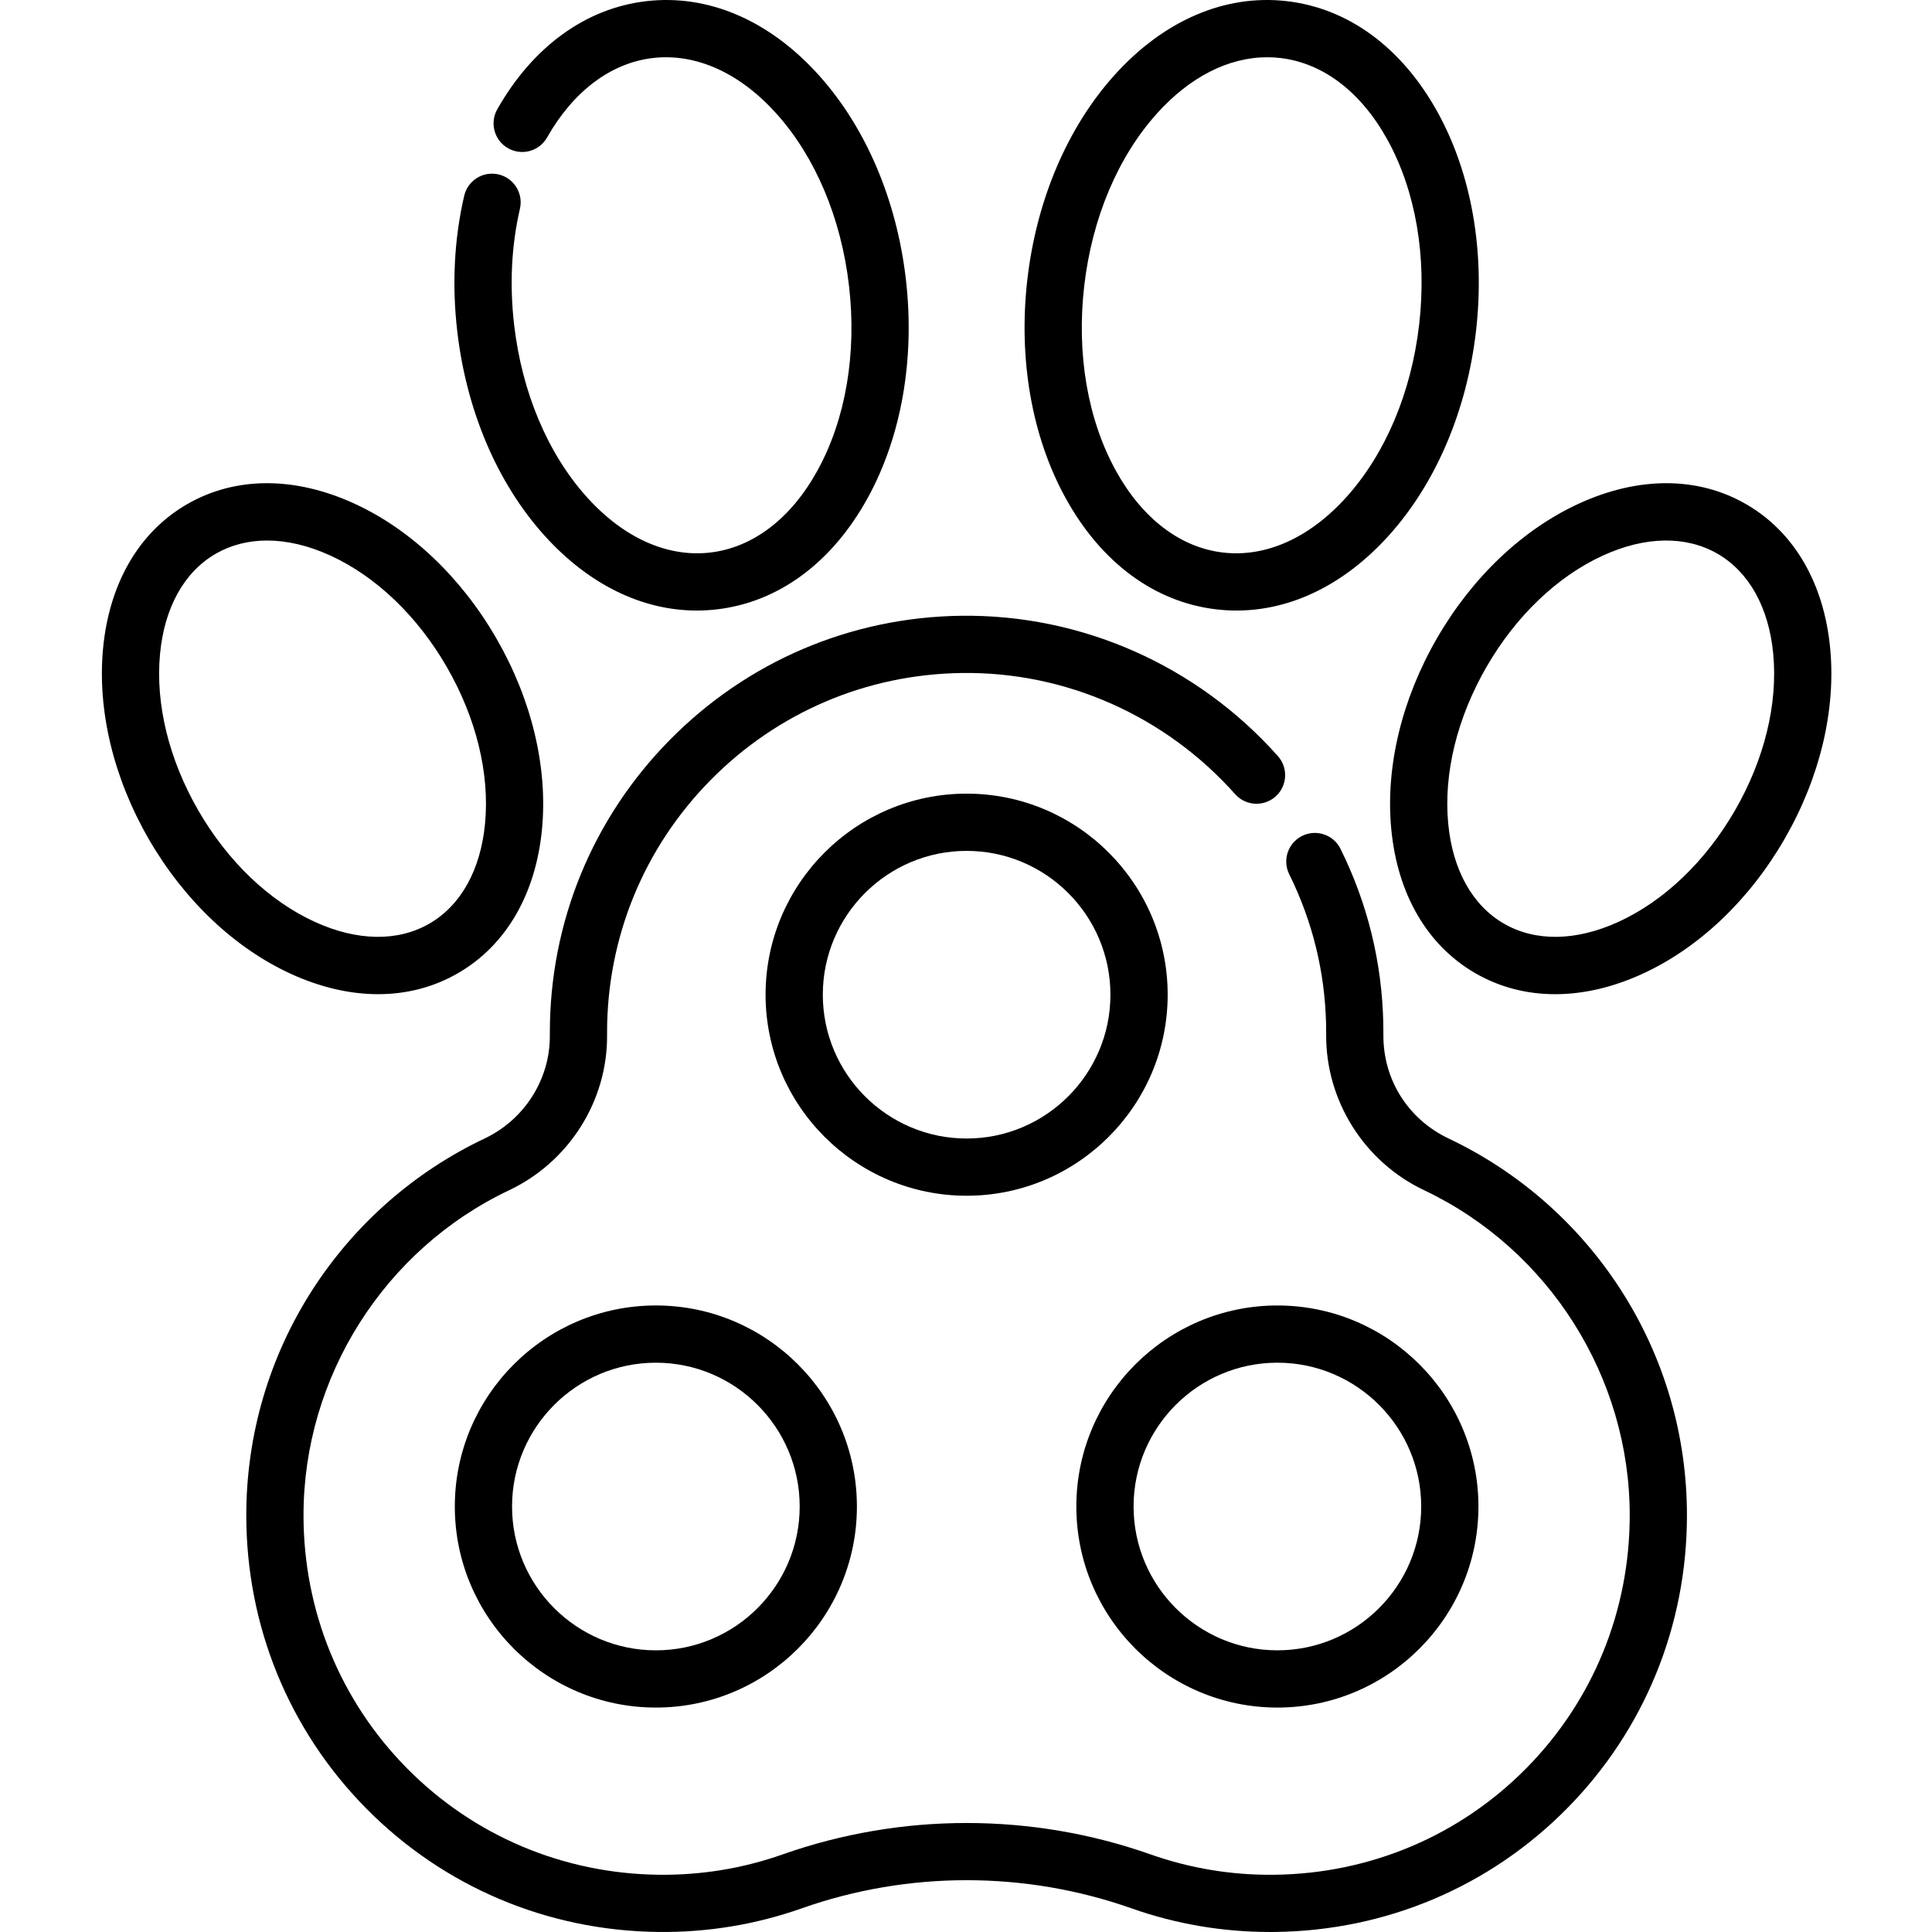 <svg viewBox="-27 0 512 512.001" xmlns="http://www.w3.org/2000/svg"><path d="m117.246 141.875c11.68 12.98 25.855 19.926 40.41 19.926 1.754 0 3.516-.102 5.273-.305 16.375-1.891 30.586-12.375 40.012-29.52 8.965-16.297 12.562-36.875 10.129-57.941-2.434-21.066-10.625-40.285-23.07-54.109-13.086-14.543-29.316-21.512-45.688-19.621-16.059 1.855-30.094 12.027-39.523 28.645-2.066 3.645-.789 8.273 2.855 10.34 3.641 2.066 8.27.789 10.336-2.855 6.98-12.297 16.949-19.777 28.074-21.062 11.355-1.312 22.961 3.91 32.672 14.699 10.355 11.508 17.203 27.738 19.277 45.703 2.074 17.965-.891 35.332-8.352 48.895-6.992 12.723-17.102 20.449-28.461 21.762-11.355 1.312-22.961-3.906-32.672-14.699-10.355-11.508-17.199-27.738-19.273-45.703-1.227-10.617-.707-20.949 1.543-30.715.941-4.082-1.602-8.152-5.684-9.094s-8.152 1.605-9.094 5.688c-2.645 11.453-3.262 23.52-1.836 35.859 2.434 21.066 10.625 40.285 23.07 54.109zm0 0"/><path d="m295.402 161.496c1.762.203 3.523.305 5.277.305 14.551 0 28.73-6.945 40.41-19.926 12.441-13.824 20.633-33.043 23.066-54.109 2.434-21.062-1.16-41.645-10.125-57.941-9.426-17.145-23.637-27.629-40.012-29.52-16.367-1.891-32.598 5.078-45.688 19.621-12.441 13.824-20.633 33.043-23.066 54.109s1.16 41.645 10.125 57.941c9.43 17.145 23.637 27.629 40.012 29.52zm-35.07-85.723c2.074-17.965 8.922-34.195 19.277-45.703 8.727-9.699 18.98-14.898 29.219-14.898 1.152 0 2.305.066 3.453.199 11.359 1.312 21.465 9.039 28.461 21.762 7.457 13.566 10.426 30.93 8.348 48.895-2.074 17.965-8.918 34.195-19.273 45.703-9.711 10.793-21.316 16.016-32.672 14.699-11.359-1.309-21.469-9.039-28.465-21.758-7.457-13.566-10.422-30.93-8.348-48.898zm0 0"/><path d="m73.199 263.469c7.562 0 14.742-1.852 21.16-5.559 12.734-7.352 20.648-20.938 22.285-38.258 1.543-16.355-2.754-34.285-12.109-50.484-9.352-16.199-22.727-28.887-37.668-35.727-15.812-7.242-31.535-7.184-44.273.168-12.734 7.355-20.648 20.941-22.285 38.258-1.543 16.359 2.754 34.289 12.105 50.484 9.355 16.199 22.73 28.887 37.672 35.73 7.844 3.594 15.664 5.387 23.113 5.387zm-47.648-48.699c-7.793-13.496-11.395-28.223-10.141-41.477 1.16-12.289 6.402-21.719 14.766-26.547 4.047-2.336 8.656-3.5 13.609-3.5 5.289 0 10.973 1.332 16.77 3.984 12.102 5.543 23.055 16.027 30.848 29.523 7.793 13.492 11.395 28.223 10.141 41.477-1.16 12.289-6.406 21.719-14.77 26.547-8.359 4.828-19.148 4.656-30.375-.484-12.102-5.543-23.055-16.027-30.848-29.523zm0 0"/><path d="m458.023 171.867c-1.633-17.316-9.547-30.902-22.285-38.254-12.734-7.355-28.457-7.414-44.273-.172-14.938 6.84-28.316 19.531-37.668 35.727-9.352 16.199-13.652 34.129-12.105 50.488 1.633 17.316 9.547 30.902 22.285 38.254 6.418 3.707 13.594 5.562 21.16 5.562 7.445 0 15.27-1.797 23.113-5.391 14.938-6.84 28.316-19.531 37.668-35.727 9.352-16.199 13.652-34.129 12.105-50.488zm-25.238 42.902c-7.793 13.496-18.75 23.98-30.852 29.523-11.223 5.141-22.012 5.312-30.375.484-8.363-4.828-13.609-14.258-14.77-26.551-1.25-13.25 2.352-27.98 10.145-41.477 7.789-13.492 18.746-23.977 30.848-29.52 11.223-5.141 22.012-5.312 30.375-.484s13.609 14.258 14.77 26.547c1.254 13.254-2.352 27.98-10.141 41.477zm0 0"/><path d="m356.895 301.715c-10.73-5.094-17.352-15.594-17.281-27.41.004-1.051-.004-2.105-.027-3.164-.355-16.172-4.172-31.715-11.34-46.191-1.855-3.75-6.406-5.289-10.16-3.43-3.754 1.855-5.289 6.406-3.43 10.16 6.172 12.469 9.461 25.859 9.77 39.797.02.914.027 1.828.02 2.738-.105 17.5 10.082 33.676 25.949 41.203 33.109 15.703 54.5 49.512 54.5 86.133 0 25.344-9.734 49.156-27.41 67.055-17.68 17.895-41.367 27.918-66.703 28.223-11.285.148-22.352-1.68-32.883-5.398-31.426-11.09-66.039-11.09-97.469 0-10.531 3.719-21.59 5.535-32.883 5.398-25.336-.305-49.023-10.328-66.703-28.223-17.676-17.898-27.41-41.711-27.41-67.055 0-36.621 21.395-70.43 54.5-86.133 15.887-7.535 26.074-23.672 25.949-41.098l-.004-.691c0-25.215 9.758-48.988 27.469-66.934 17.695-17.926 41.301-27.992 66.469-28.34 27.555-.414 54 11.324 72.512 32.109 2.785 3.129 7.578 3.406 10.707.621 3.125-2.785 3.406-7.578.621-10.707-21.438-24.078-52.051-37.621-84.051-37.191-29.176.406-56.539 12.074-77.051 32.852-20.535 20.805-31.84 48.355-31.84 77.586v.793c.082 11.562-6.699 22.277-17.281 27.293-18.621 8.836-34.383 22.672-45.582 40.023-11.5 17.828-17.582 38.512-17.582 59.816 0 29.359 11.289 56.957 31.785 77.711 20.504 20.754 47.961 32.379 77.316 32.73 13.086.156 25.895-1.949 38.109-6.262 28.172-9.941 59.199-9.941 87.371 0 11.793 4.164 24.148 6.27 36.754 6.27.453 0 .906 0 1.355-.008 29.355-.352 56.812-11.973 77.316-32.73 20.496-20.754 31.785-48.352 31.785-77.711 0-21.305-6.082-41.988-17.586-59.812-11.199-17.352-26.961-31.191-45.582-40.023zm0 0"/><path d="m282.445 263.605c0-29.379-23.898-53.281-53.277-53.281-29.379 0-53.281 23.902-53.281 53.281 0 29.379 23.902 53.277 53.281 53.277 29.379 0 53.277-23.898 53.277-53.277zm-91.391 0c0-21.016 17.098-38.113 38.113-38.113s38.109 17.098 38.109 38.113-17.094 38.113-38.109 38.113-38.113-17.098-38.113-38.113zm0 0"/><path d="m146.812 345.961c-29.379 0-53.281 23.902-53.281 53.281 0 29.379 23.902 53.281 53.281 53.281s53.277-23.902 53.277-53.281c0-29.379-23.898-53.281-53.277-53.281zm0 91.395c-21.016 0-38.113-17.098-38.113-38.113 0-21.016 17.098-38.113 38.113-38.113s38.113 17.098 38.113 38.113c0 21.016-17.098 38.113-38.113 38.113zm0 0"/><path d="m311.523 452.523c29.375 0 53.277-23.902 53.277-53.281 0-29.379-23.902-53.277-53.277-53.277-29.379 0-53.281 23.898-53.281 53.277 0 29.379 23.902 53.281 53.281 53.281zm0-91.395c21.016 0 38.109 17.098 38.109 38.113 0 21.016-17.094 38.113-38.109 38.113-21.016 0-38.113-17.098-38.113-38.113 0-21.016 17.098-38.113 38.113-38.113zm0 0"/></svg>